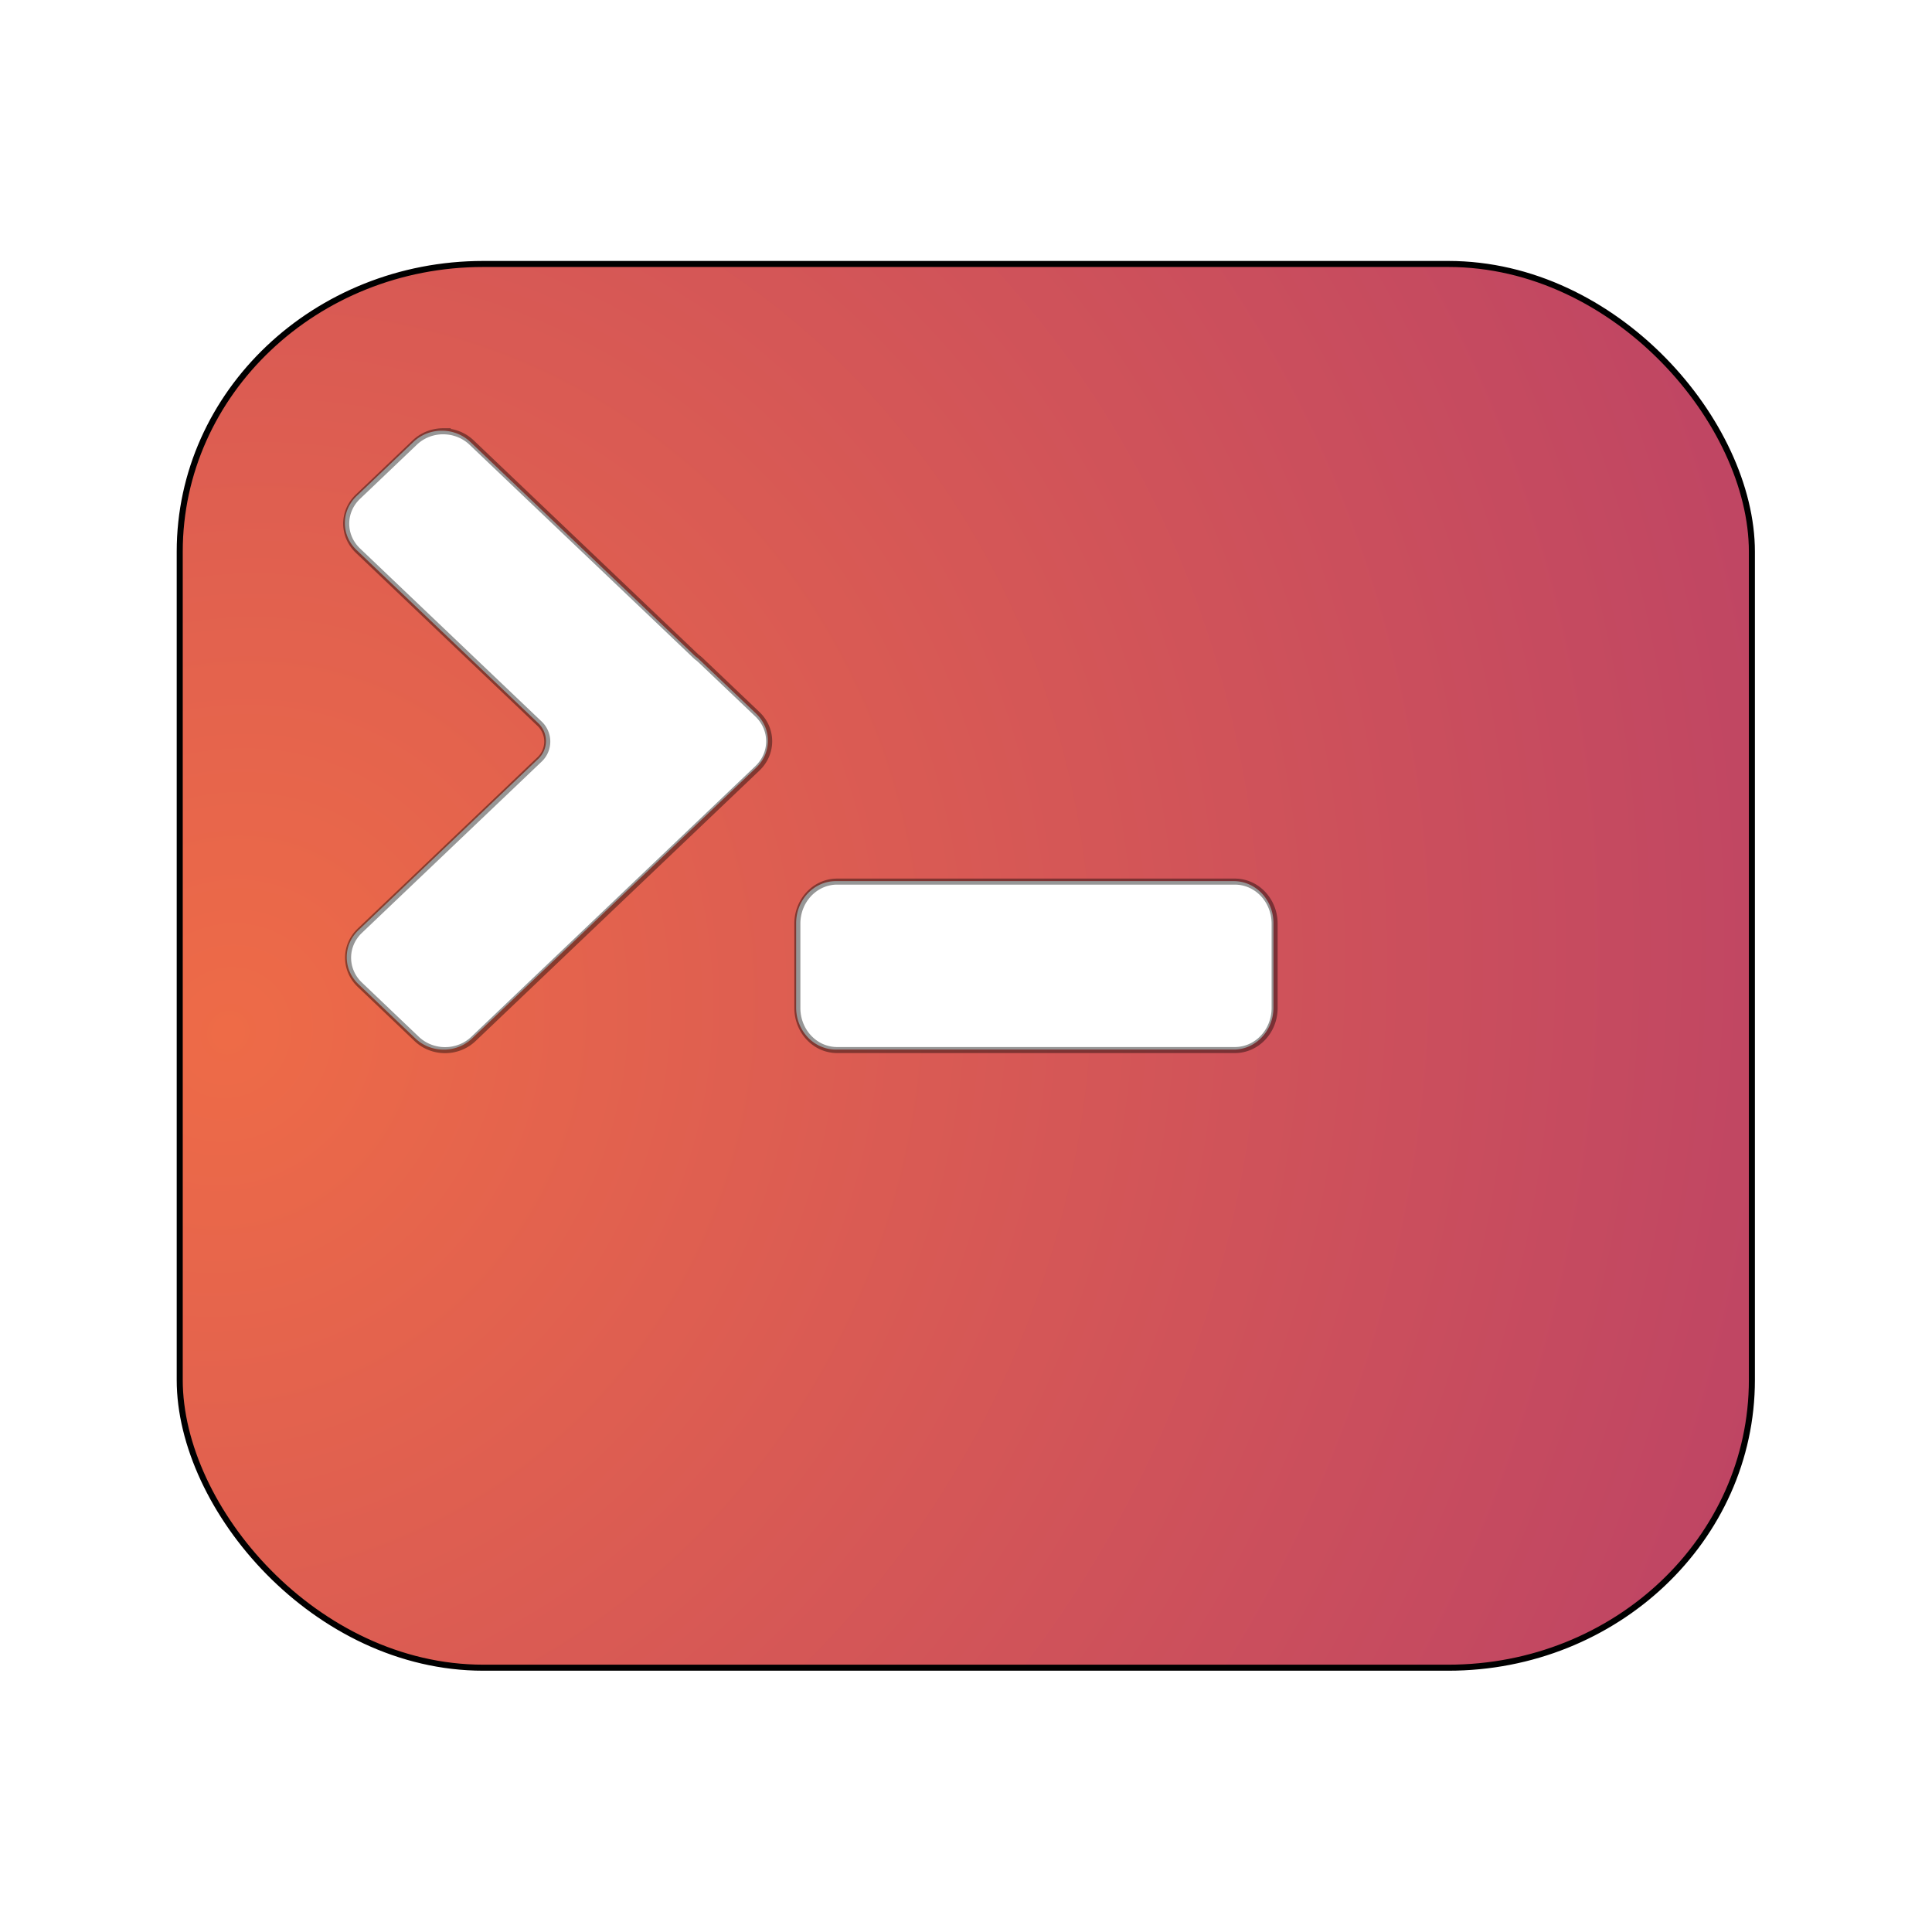<?xml version="1.0" encoding="UTF-8" standalone="no"?>
<svg
   width="64"
   height="64"
   version="1"
   id="svg8"
   sodipodi:docname="goterminal.svg"
   inkscape:version="1.4 (e7c3feb100, 2024-10-09)"
   xmlns:inkscape="http://www.inkscape.org/namespaces/inkscape"
   xmlns:sodipodi="http://sodipodi.sourceforge.net/DTD/sodipodi-0.dtd"
   xmlns:xlink="http://www.w3.org/1999/xlink"
   xmlns="http://www.w3.org/2000/svg"
   xmlns:svg="http://www.w3.org/2000/svg">
  <defs
     id="defs8">
    <linearGradient
       id="linearGradient14"
       inkscape:collect="always">
      <stop
         style="stop-color:#ee6b47;stop-opacity:1;"
         offset="0"
         id="stop14" />
      <stop
         style="stop-color:#b63e69;stop-opacity:1;"
         offset="1"
         id="stop15" />
    </linearGradient>
    <filter
       inkscape:collect="always"
       style="color-interpolation-filters:sRGB"
       id="filter1-6"
       x="-0.077"
       y="-0.116"
       width="1.155"
       height="1.232">
      <feGaussianBlur
         inkscape:collect="always"
         stdDeviation="1.023"
         id="feGaussianBlur1-7" />
    </filter>
    <filter
       inkscape:collect="always"
       style="color-interpolation-filters:sRGB"
       id="filter2-5-5"
       x="-0.11"
       y="-0.124"
       width="1.221"
       height="1.247">
      <feGaussianBlur
         inkscape:collect="always"
         stdDeviation="2.53"
         id="feGaussianBlur2-3-3" />
    </filter>
    <radialGradient
       inkscape:collect="always"
       xlink:href="#linearGradient14"
       id="radialGradient15-9-3"
       cx="5.802"
       cy="34.667"
       fx="5.802"
       fy="34.667"
       r="28"
       gradientTransform="matrix(1.933,1.06,-1.137,2.073,35.774,-43.811)"
       gradientUnits="userSpaceOnUse" />
  </defs>
  <sodipodi:namedview
     id="namedview8"
     pagecolor="#ffffff"
     bordercolor="#000000"
     borderopacity="0.25"
     inkscape:showpageshadow="2"
     inkscape:pageopacity="0.0"
     inkscape:pagecheckerboard="0"
     inkscape:deskcolor="#d1d1d1"
     inkscape:zoom="8.9714173"
     inkscape:cx="30.429975"
     inkscape:cy="32.993672"
     inkscape:window-width="1920"
     inkscape:window-height="1020"
     inkscape:window-x="0"
     inkscape:window-y="0"
     inkscape:window-maximized="1"
     inkscape:current-layer="svg8" />
  <g
     id="g1">
    <rect
       style="fill:url(#radialGradient15-9-3);stroke-width:0.2;stroke-dasharray:none"
       width="52.091"
       height="46.51"
       x="5.909"
       y="8.724"
       rx="10.058"
       ry="9.533"
       id="rect2-53" />
    <rect
       style="fill:none;stroke:#000000;stroke-width:0.215;stroke-dasharray:none;stroke-opacity:1;filter:url(#filter2-5-5)"
       width="56"
       height="50"
       x="4.049"
       y="7.023"
       rx="10.813"
       ry="10.249"
       id="rect2-5-9-1"
       transform="matrix(0.93,0,0,0.93,2.188,2.213)" />
    <path
       id="rect4-0"
       style="fill:#ffffff;fill-opacity:1;stroke-width:0.93"
       d="m 14.638,14.267 c -0.34,1e-6 -0.68,0.124 -0.941,0.372 l -1.882,1.793 c -0.521,0.497 -0.521,1.295 0,1.791 l 6.019,5.736 a 0.814,0.814 0 0 1 0,1.177 l -5.957,5.676 c -0.521,0.497 -0.521,1.297 0,1.793 l 1.882,1.793 c 0.521,0.497 1.361,0.497 1.882,0 l 9.407,-8.964 c 0.521,-0.497 0.521,-1.297 0,-1.793 l -1.882,-1.791 c -0.042,-0.04 -0.087,-0.075 -0.133,-0.109 l -7.454,-7.102 c -0.261,-0.248 -0.601,-0.372 -0.941,-0.372 z m 13.054,14.921 c -0.73,0 -1.319,0.622 -1.319,1.395 v 2.791 c 0,0.773 0.589,1.395 1.319,1.395 h 13.175 c 0.73,0 1.319,-0.622 1.319,-1.395 v -2.791 c 0,-0.773 -0.589,-1.395 -1.319,-1.395 z" />
    <path
       id="rect4-3-3"
       style="opacity:0.643;fill:none;stroke:#000000;stroke-width:0.215;stroke-dasharray:none;stroke-opacity:1;filter:url(#filter1-6)"
       d="m 13.434,12.982 c -0.366,10e-7 -0.732,0.133 -1.012,0.4 l -2.023,1.928 c -0.56,0.534 -0.56,1.392 0,1.926 l 6.471,6.166 a 0.875,0.875 0 0 1 0,1.266 l -6.404,6.102 c -0.56,0.534 -0.56,1.394 0,1.928 l 2.023,1.928 c 0.56,0.534 1.463,0.534 2.023,0 l 10.113,-9.637 c 0.56,-0.534 0.56,-1.394 0,-1.928 l -2.023,-1.926 c -0.045,-0.043 -0.093,-0.081 -0.143,-0.117 l -8.014,-7.635 c -0.28,-0.267 -0.646,-0.4 -1.012,-0.4 z m 14.033,16.041 c -0.785,0 -1.418,0.669 -1.418,1.5 v 3 c 0,0.831 0.633,1.5 1.418,1.5 h 14.164 c 0.785,0 1.418,-0.669 1.418,-1.5 v -3 c 0,-0.831 -0.633,-1.5 -1.418,-1.5 z"
       transform="matrix(0.93,0,0,0.93,2.188,2.213)" />
  </g>
</svg>
